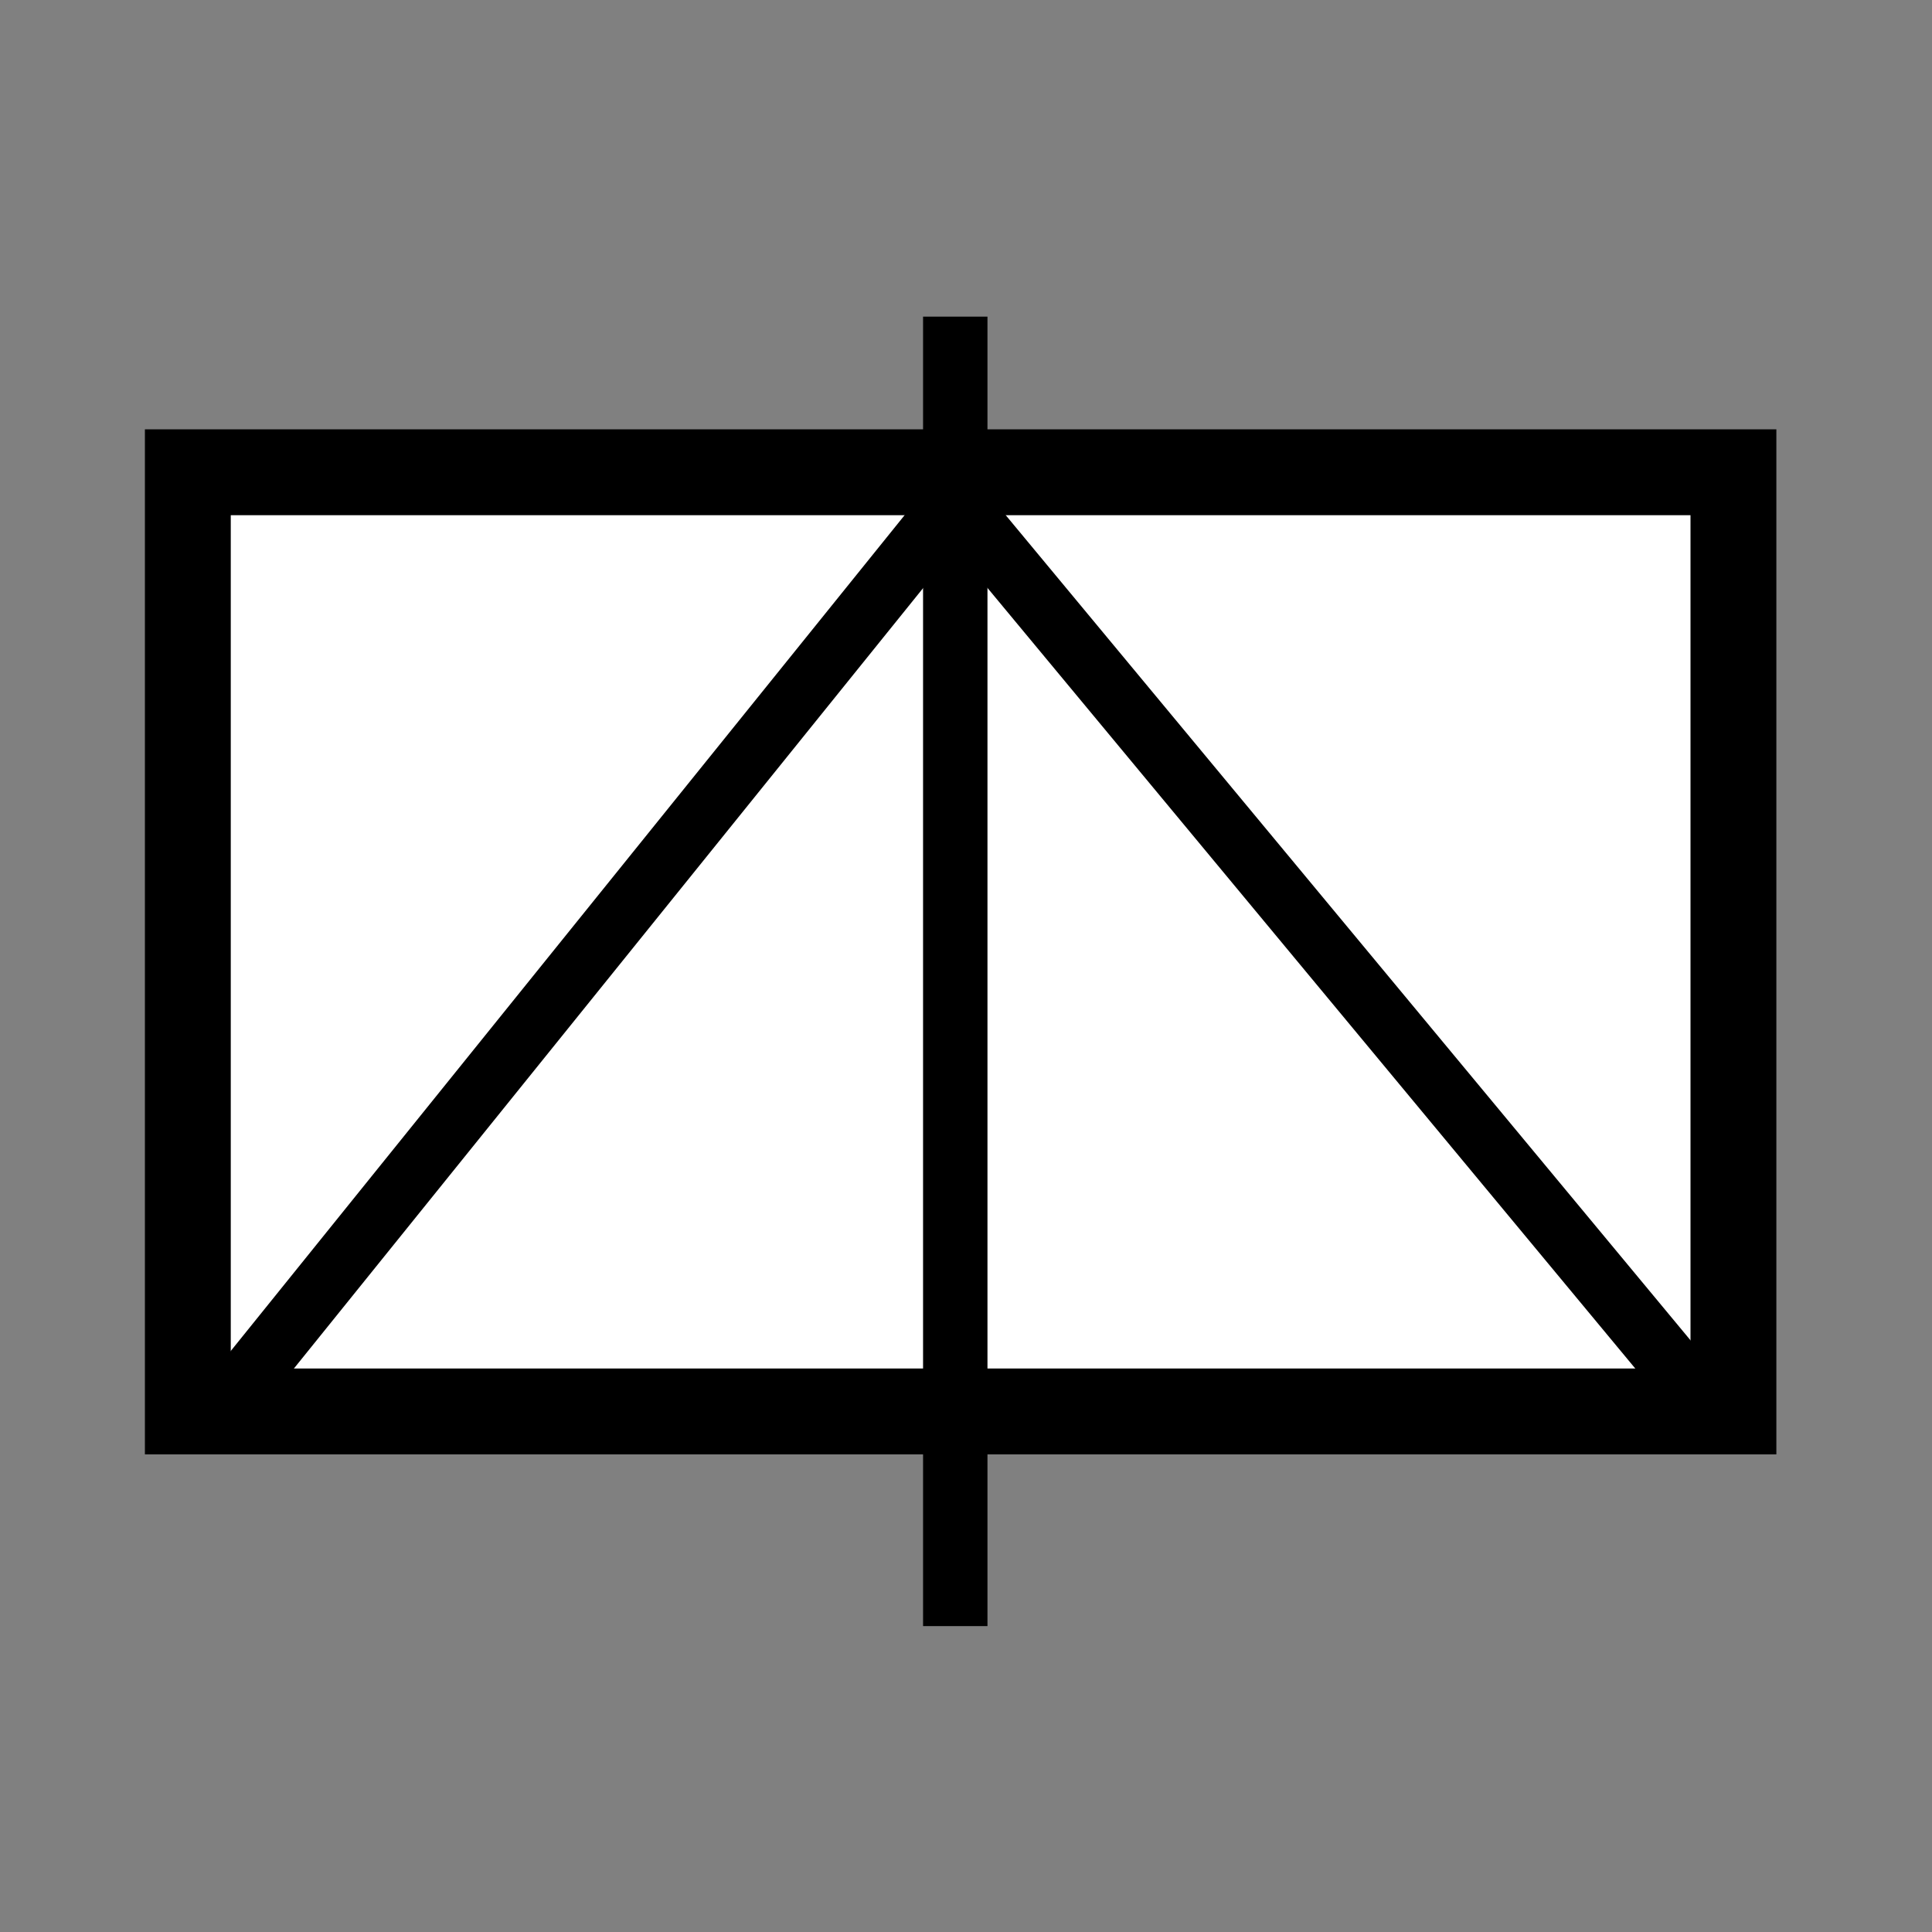 <?xml version="1.0" encoding="utf-8"?>
<!-- Generator: Adobe Illustrator 15.1.0, SVG Export Plug-In . SVG Version: 6.00 Build 0)  -->
<!DOCTYPE svg PUBLIC "-//W3C//DTD SVG 1.1//EN" "http://www.w3.org/Graphics/SVG/1.1/DTD/svg11.dtd">
<svg version="1.1" id="Layer_1" xmlns="http://www.w3.org/2000/svg" xmlns:xlink="http://www.w3.org/1999/xlink" x="0px" y="0px"
	 width="360px" height="360px" viewBox="0 0 360 360" enable-background="new 0 0 360 360" xml:space="preserve">
<rect x="0" y="0" width="360" height="360" fill="#808080" stroke="none"/>
<rect x="35" y="88" fill="#FFFFFF" stroke="#000000" stroke-width="16" stroke-miterlimit="10" width="288" height="175"/>
<line fill="none" stroke="#000000" stroke-width="12" stroke-miterlimit="10" x1="178" y1="59" x2="178" y2="303"/>
<line fill="none" stroke="#000000" stroke-width="11.211" stroke-miterlimit="10" x1="178" y1="93.22" x2="40.148" y2="264.202"/>
<line fill="none" stroke="#000000" stroke-width="11.275" stroke-miterlimit="10" x1="176.966" y1="92.248" x2="318.815" y2="263.169"/>
</svg>
